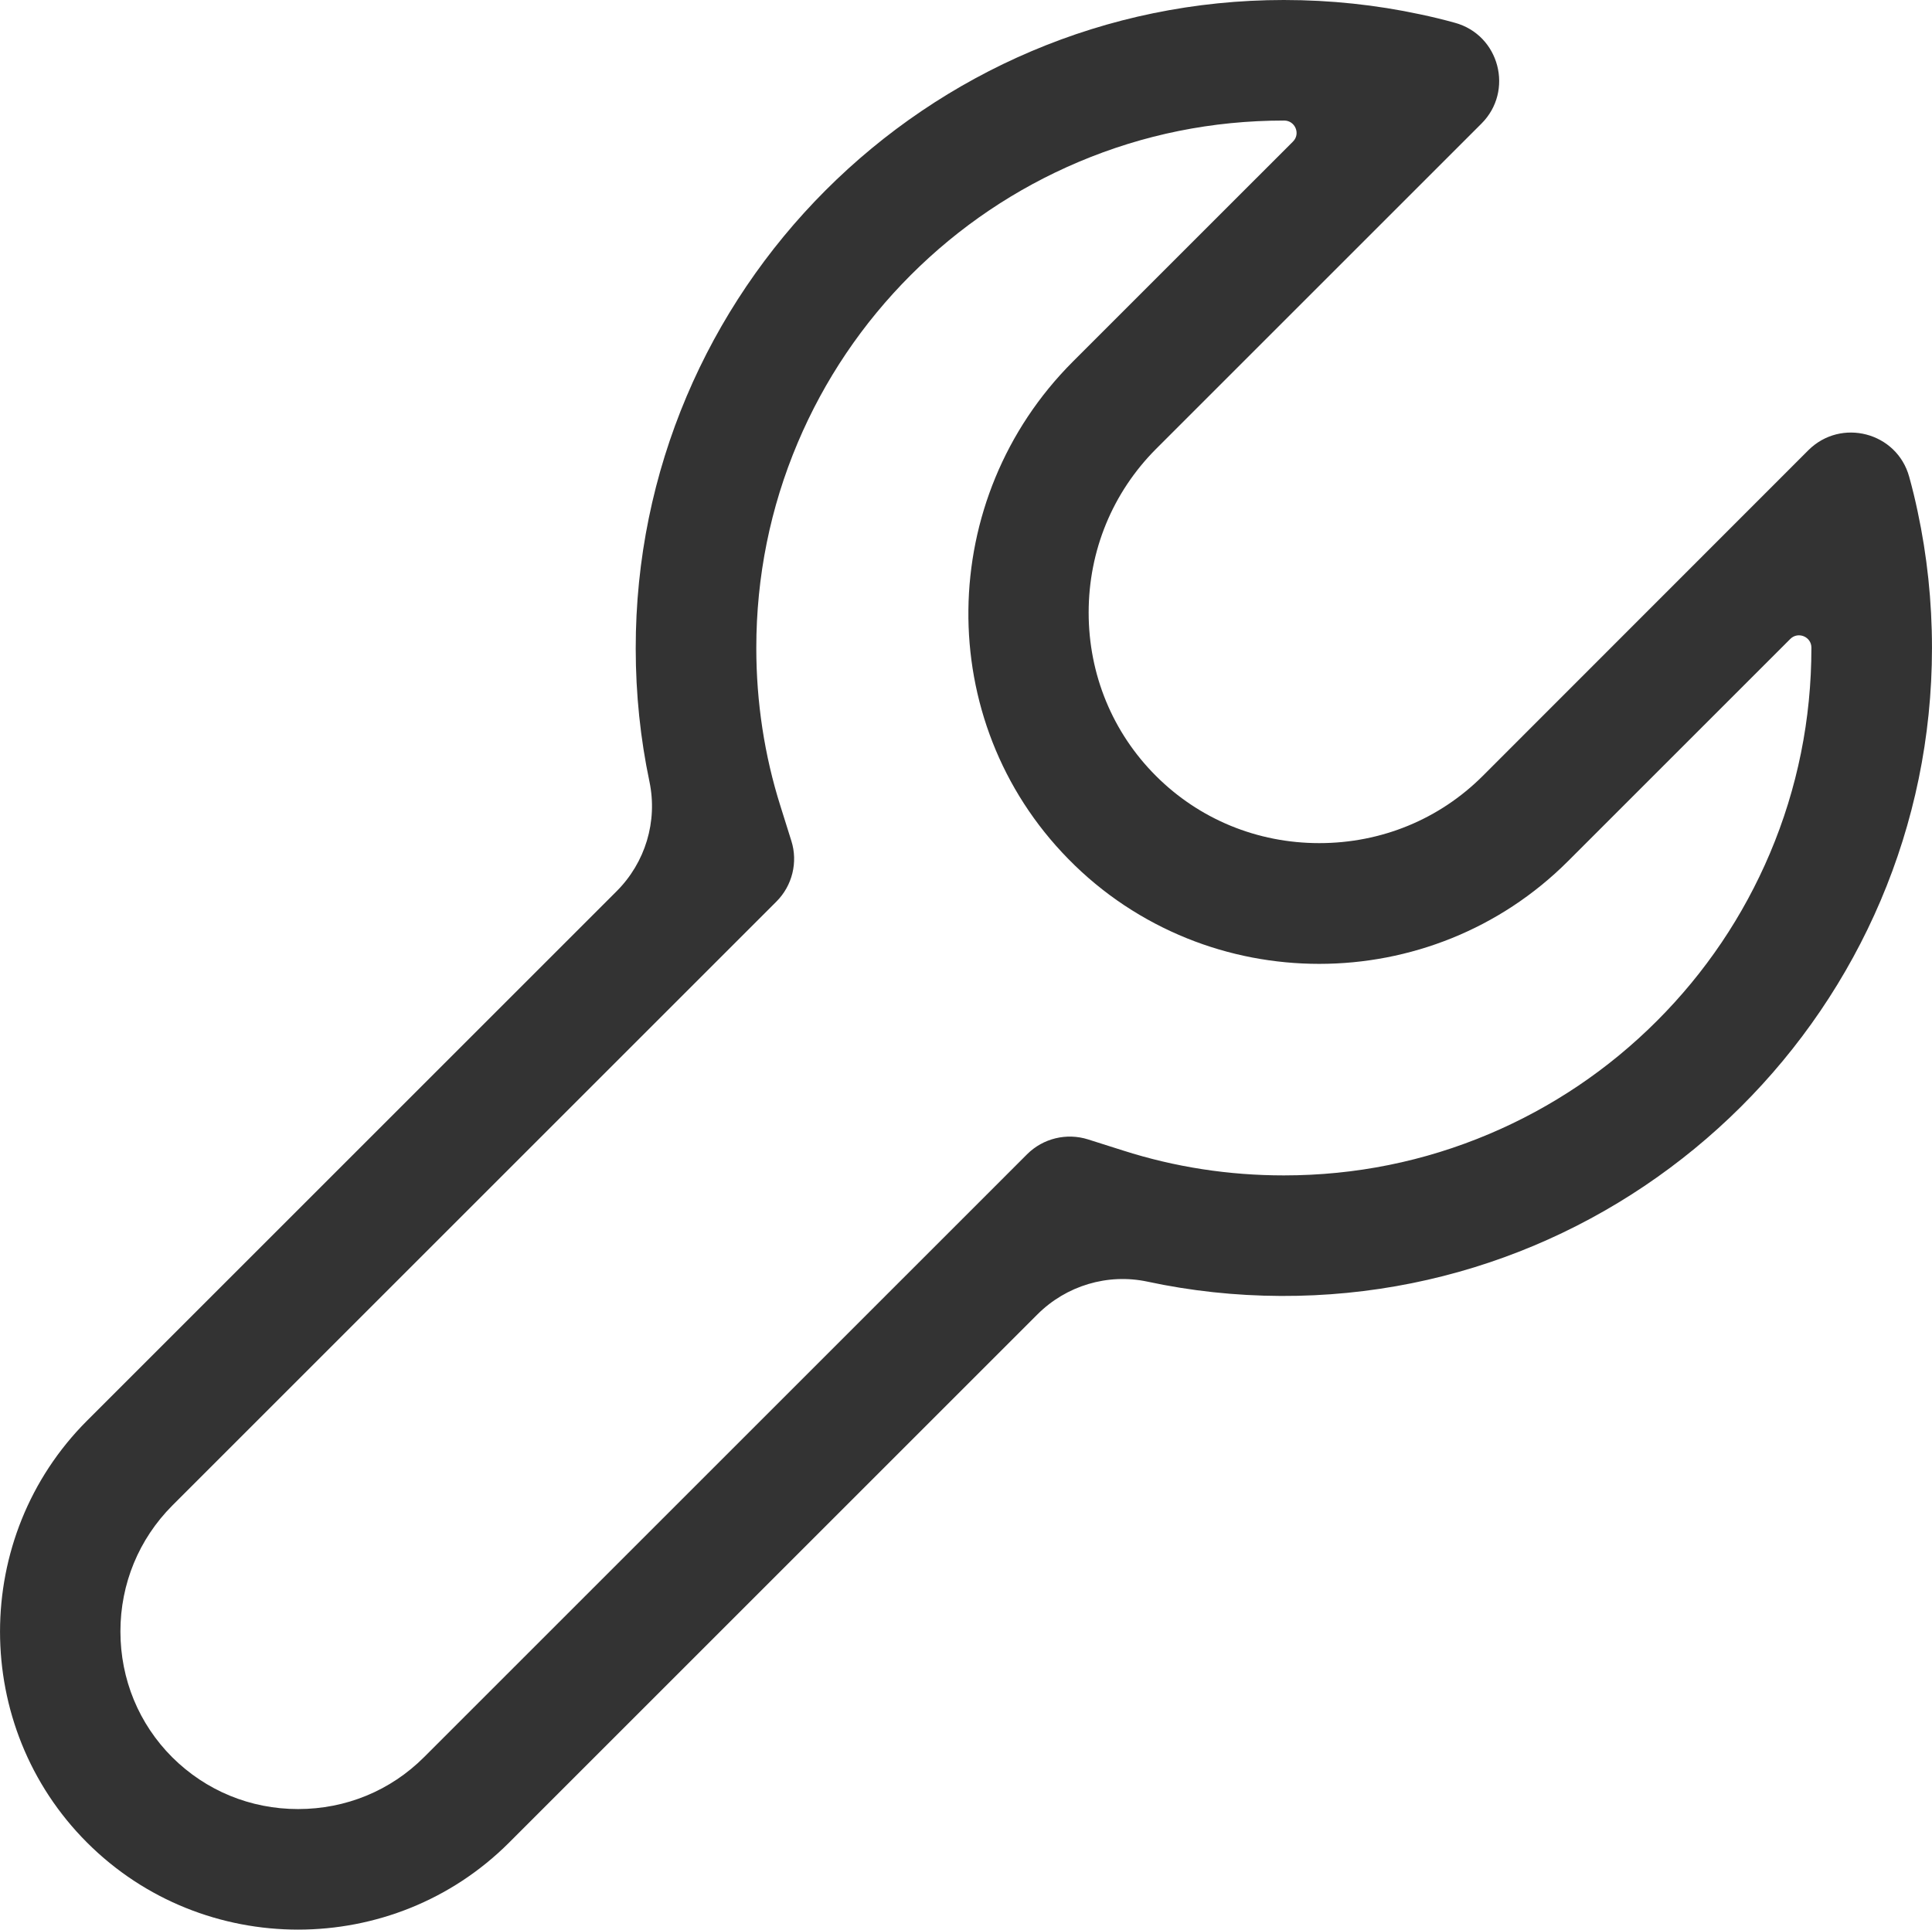 <?xml version="1.0" standalone="no"?><!DOCTYPE svg PUBLIC "-//W3C//DTD SVG 1.1//EN" "http://www.w3.org/Graphics/SVG/1.1/DTD/svg11.dtd"><svg class="icon" width="200px" height="199.80px" viewBox="0 0 1025 1024" version="1.1" xmlns="http://www.w3.org/2000/svg"><path fill="#333333" d="M1017.403 271.494c-1.299-6.198-2.799-12.395-4.498-18.493-6.497-23.591-36.086-31.388-53.479-14.094L786.693 411.739c-22.991 22.991-53.779 35.686-86.766 35.686-32.887 0-63.675-12.695-86.666-35.686-22.991-22.991-35.686-53.779-35.686-86.666 0-32.887 12.695-63.675 35.686-86.766L772.398 79.169l13.595-13.595c17.293-17.293 9.596-46.982-14.094-53.479-6.098-1.699-12.295-3.199-18.493-4.498C730.115 2.599 705.924 0 681.134 0 491.508 0 337.068 154.54 337.268 344.166c0 24.191 2.499 47.881 7.297 70.672 4.398 21.092-2.199 42.883-17.393 58.077L46.182 753.906C15.394 784.693 0 825.278 0 865.862c0 40.584 15.394 81.168 46.182 111.956s71.372 46.182 111.956 46.182 81.168-15.394 111.956-46.182l280.291-280.291c15.294-15.294 37.285-21.891 58.377-17.393 22.791 4.898 46.482 7.497 70.772 7.597 190.126 0.8 345.465-153.74 345.465-343.866 0-24.79-2.599-48.981-7.597-72.372zM939.033 452.823c-14.094 33.287-34.287 63.275-59.977 88.965-25.69 25.69-55.678 45.882-88.965 59.977-34.487 14.594-71.072 21.991-108.957 21.991-29.189 0-57.777-4.398-85.267-13.195l-18.593-5.898c-11.396-3.599-23.891-0.6-32.387 7.897L531.193 626.255 224.912 932.536c-17.693 17.693-41.384 27.489-66.774 27.489s-48.981-9.796-66.774-27.489c-17.693-17.693-27.489-41.384-27.489-66.774 0-25.29 9.796-48.981 27.489-66.774l306.88-306.88 13.695-13.695c8.397-8.397 11.496-20.892 7.897-32.187l-5.798-18.493C405.542 400.843 401.243 372.554 401.243 343.866c0-37.785 7.397-74.471 21.991-108.957 14.094-33.287 34.287-63.275 59.977-88.965 25.69-25.69 55.678-45.882 88.965-59.977 34.487-14.594 71.072-21.991 108.957-21.991h0.2c5.798 0 8.797 7.097 4.598 11.196L569.178 191.925c-72.572 72.572-74.371 190.626-2.399 263.897 18.393 18.793 39.884 32.787 62.875 42.084 22.491 9.096 46.382 13.595 70.273 13.595 47.781 0 95.663-18.193 131.948-54.479l117.954-117.954c4.098-4.098 11.196-1.2 11.196 4.598v0.2c0 37.785-7.397 74.471-21.991 108.957z" /></svg>